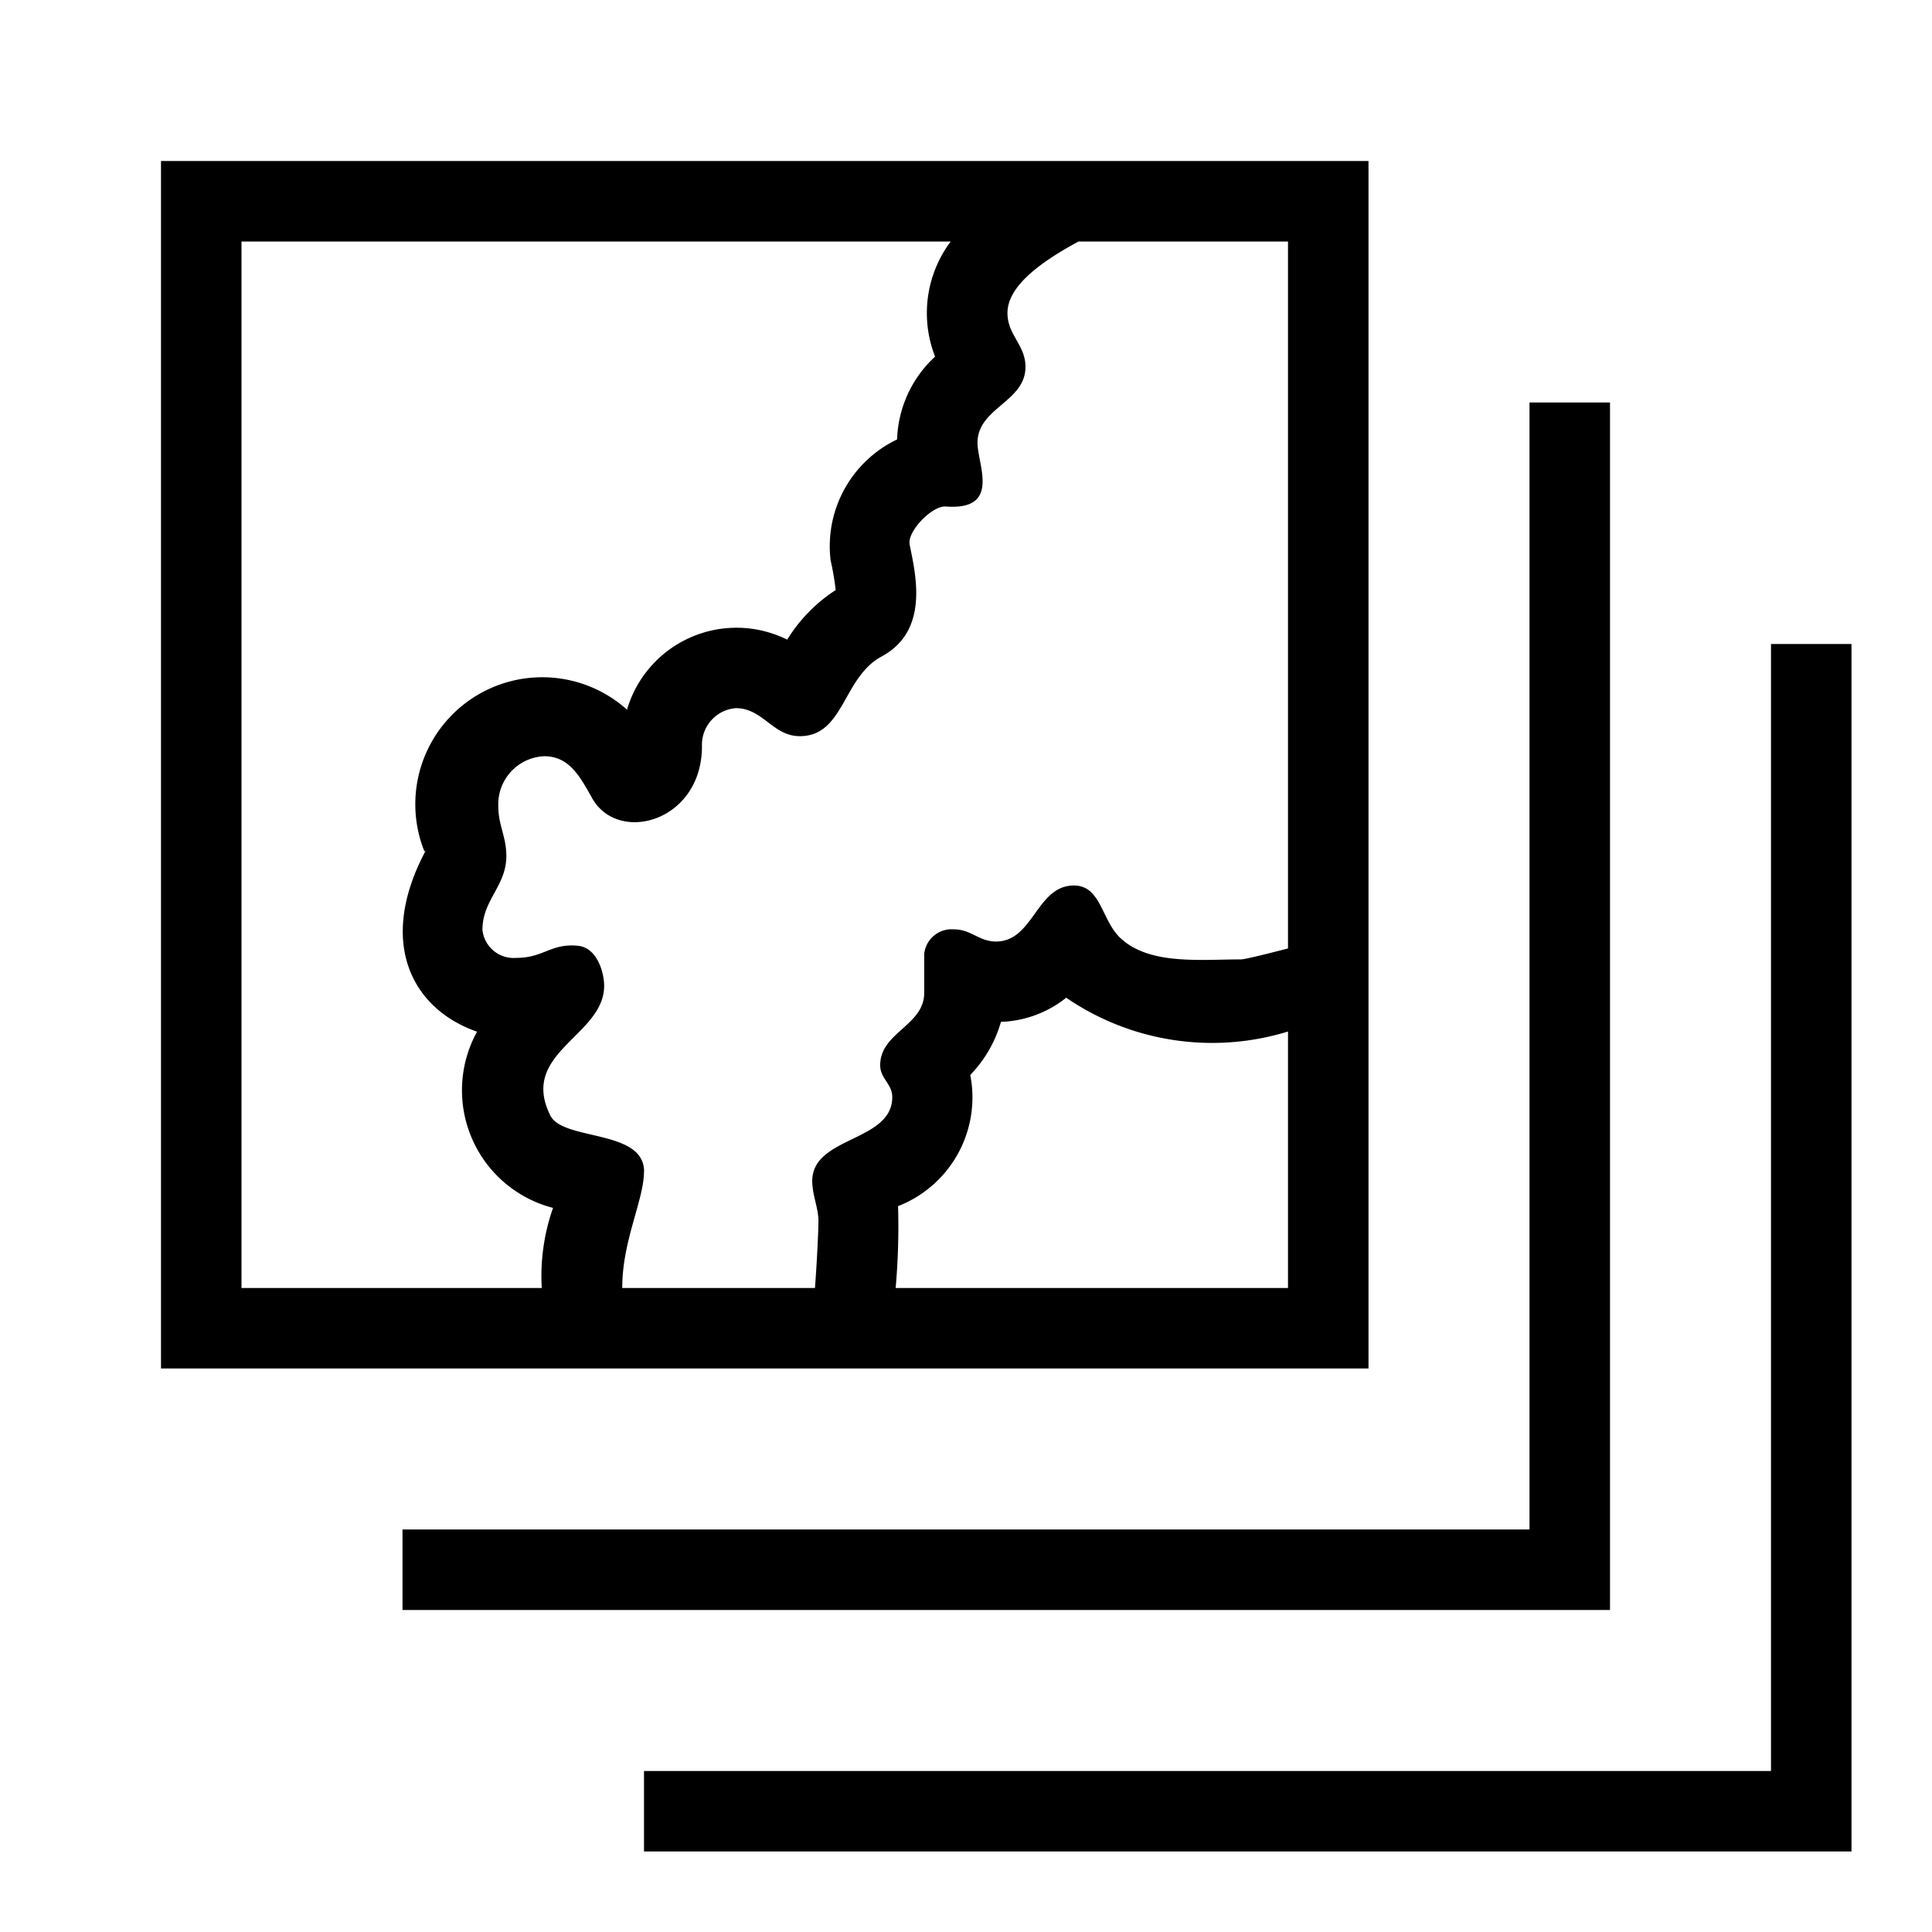 <svg id="icons" xmlns="http://www.w3.org/2000/svg" viewBox="0 0 24 24"><path d="M17 17V2H2v15zm-1-1h-4.874a8.585 8.585 0 0 0 .03-1.017 1.45 1.45 0 0 0 .897-1.63 1.557 1.557 0 0 0 .381-.659 1.376 1.376 0 0 0 .811-.3 3.207 3.207 0 0 0 2.755.42zM3 16V3h8.81a1.483 1.483 0 0 0-.194 1.43 1.461 1.461 0 0 0-.472 1.029 1.47 1.47 0 0 0-.826 1.501 3.333 3.333 0 0 1 .063.37 1.957 1.957 0 0 0-.602.616 1.417 1.417 0 0 0-1.99.87 1.577 1.577 0 0 0-2.517 1.76.033.033 0 0 0 .02-.016c-.609 1.132-.186 1.97.634 2.256a1.509 1.509 0 0 0 .944 2.189 2.551 2.551 0 0 0-.14.995zm5.001-1.447c0-.528-1.006-.378-1.164-.695-.393-.785.668-.987.668-1.612 0-.154-.08-.47-.323-.497-.338-.034-.426.15-.767.15a.39.39 0 0 1-.422-.348c0-.372.297-.545.297-.917 0-.243-.1-.38-.1-.62a.597.597 0 0 1 .57-.62c.312 0 .446.254.595.52.324.579 1.365.294 1.365-.644a.456.456 0 0 1 .422-.473c.334 0 .459.348.793.348.552 0 .532-.73 1.017-.99.596-.322.422-1.019.348-1.39-.033-.165.279-.483.446-.473.694.052.397-.518.397-.792 0-.435.596-.506.596-.943 0-.27-.224-.396-.224-.668 0-.33.4-.628.883-.889H16v8.782c-.29.075-.54.136-.584.136-.503 0-1.117.07-1.48-.249-.256-.22-.249-.669-.596-.669-.466 0-.501.696-.967.696-.21 0-.31-.151-.52-.151a.342.342 0 0 0-.372.305v.483c0 .409-.547.49-.547.9 0 .166.15.23.15.396 0 .559-.994.484-.994 1.042 0 .172.077.336.077.496 0 .103-.015.456-.043.833H7.73C7.727 15.42 8 14.904 8 14.553zM20 20H5v-1h14V5h1zm3-12v15H8v-1h14V8z"/></svg>